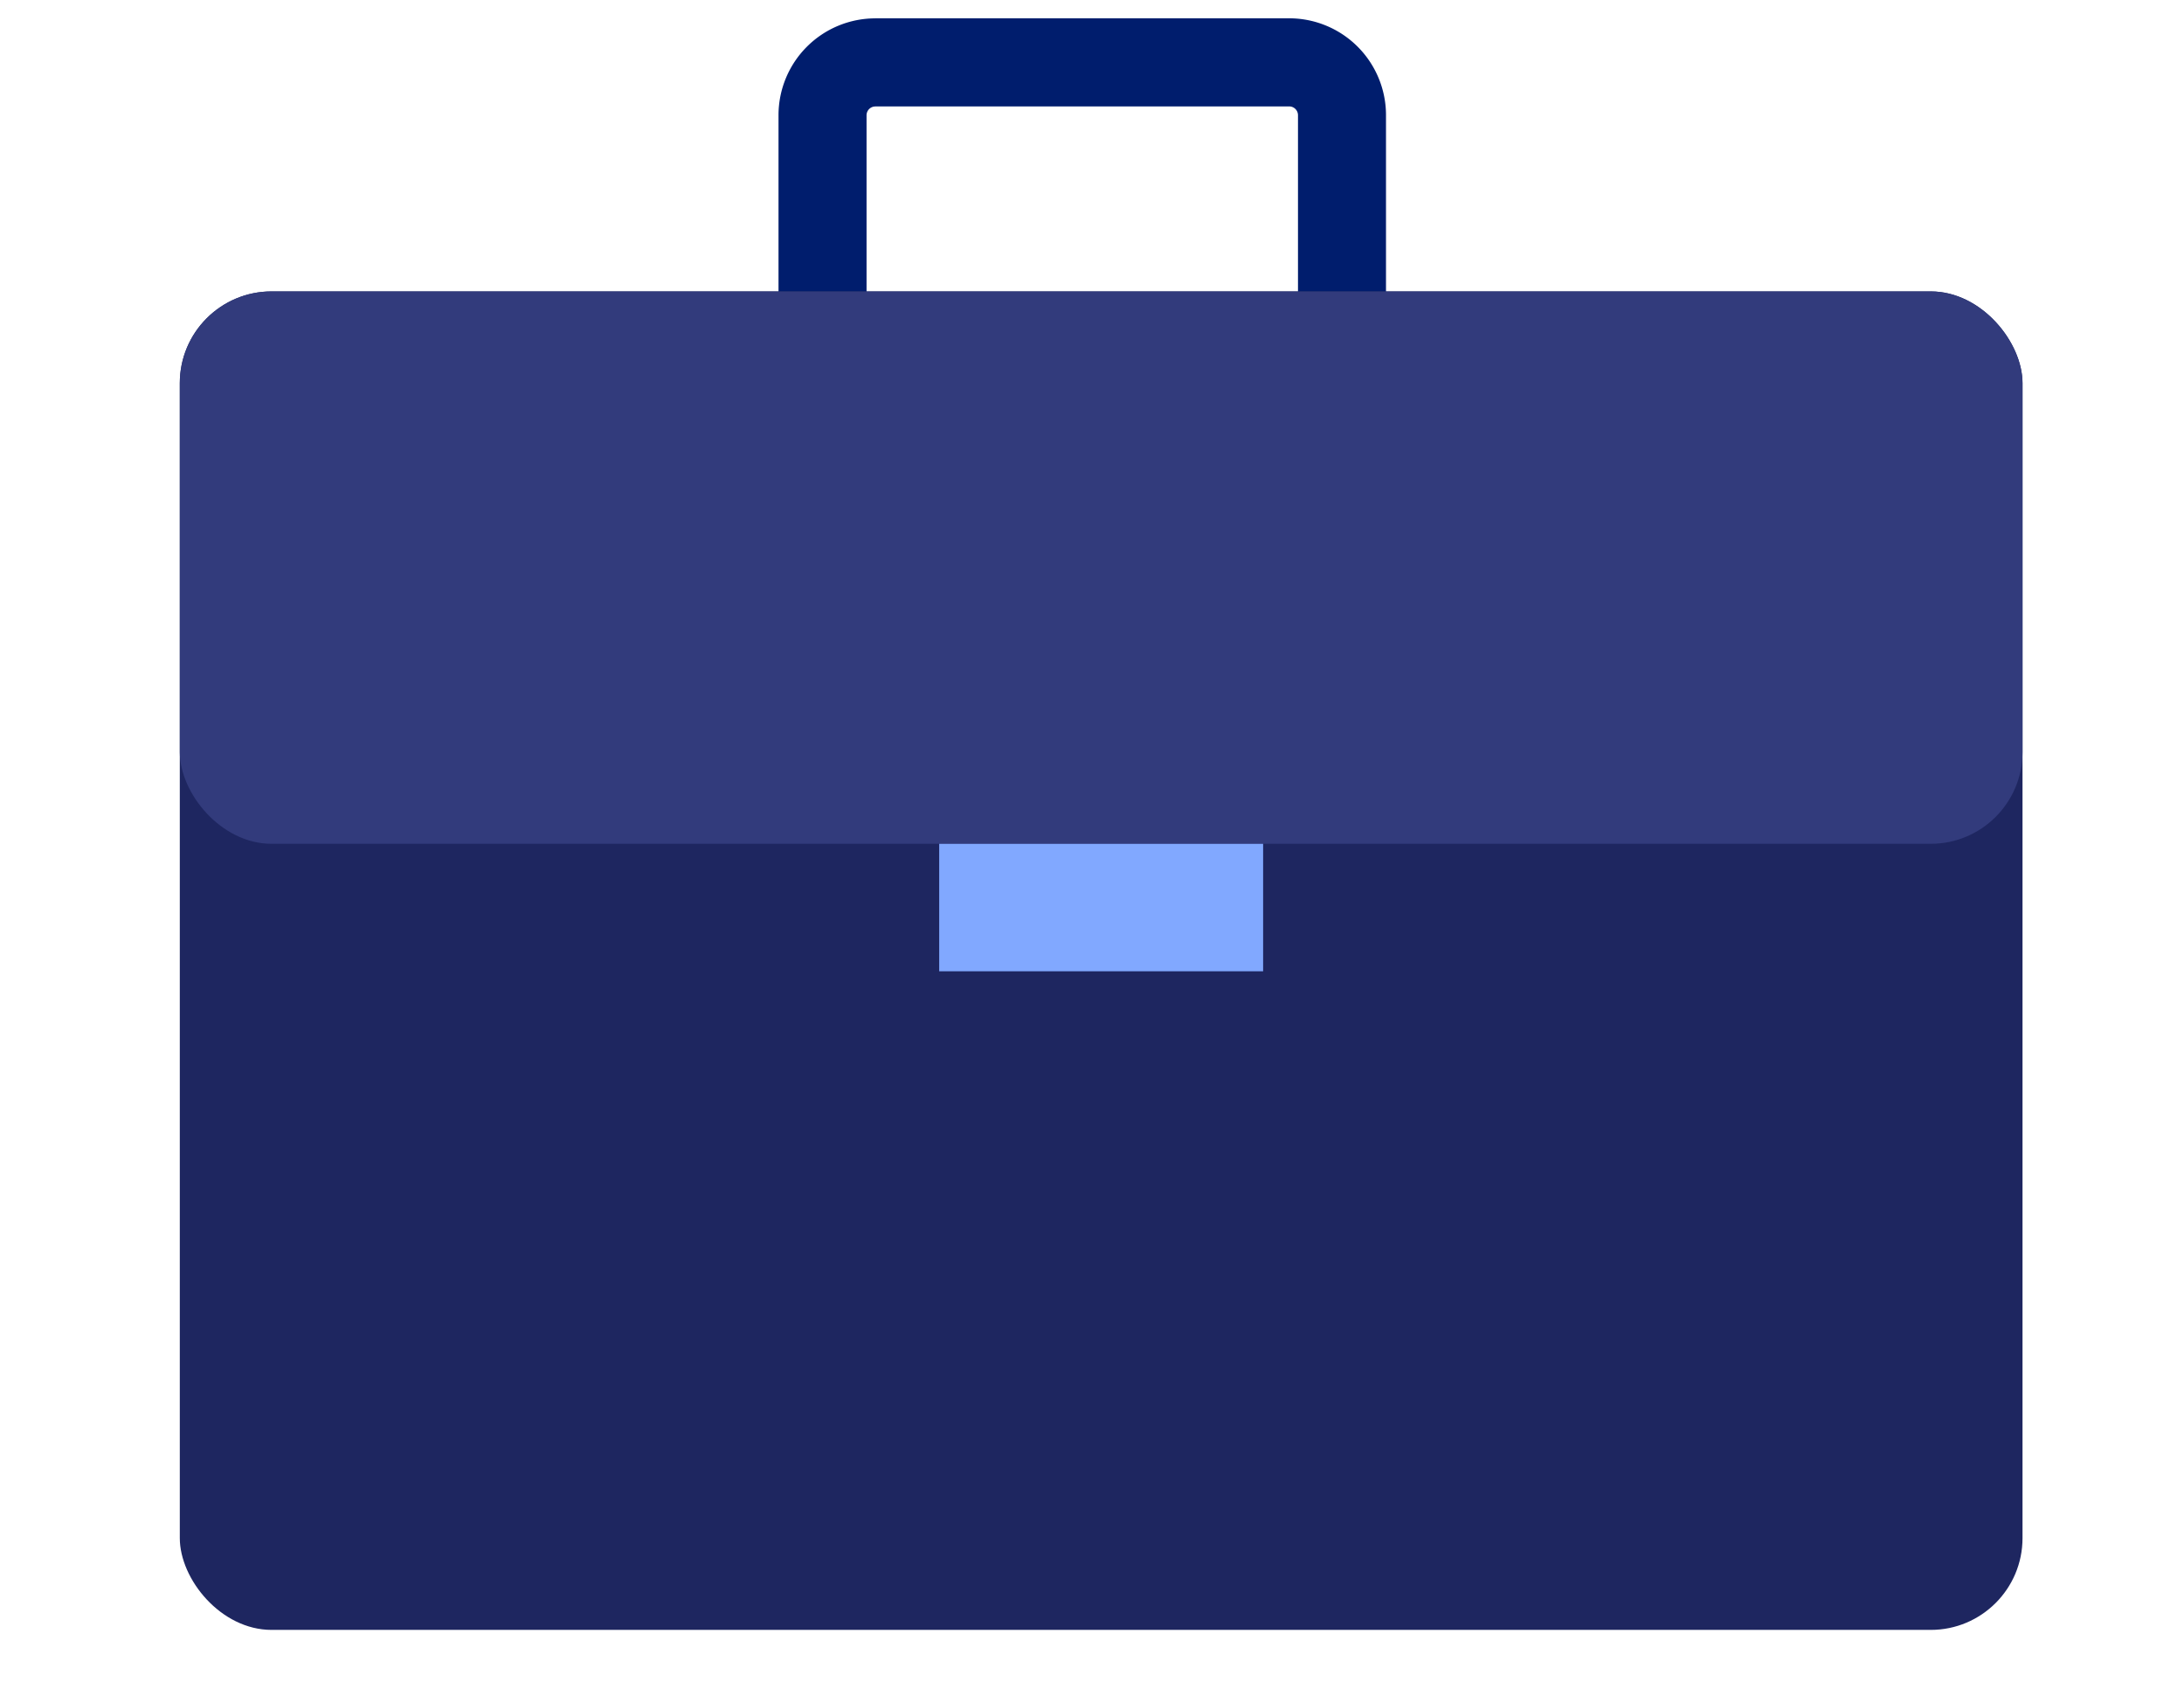 <svg xmlns="http://www.w3.org/2000/svg" width="119" height="92"><path data-name="사각형 28285" fill="none" d="M0 0h119v92H0z"/><g data-name="그룹 41241" transform="translate(9.797 1)"><path data-name="패스 121507" d="M37.899 4.8a.48.48 0 00-.48.48v62.363a.48.48 0 00.48.48h22.548a.48.48 0 00.48-.48V5.277a.48.48 0 00-.48-.48H37.899m0-4.8h22.548a5.277 5.277 0 015.275 5.28v62.366a5.277 5.277 0 01-5.277 5.277H37.899a5.277 5.277 0 01-5.277-5.277V5.277A5.277 5.277 0 0137.899 0z" fill="#001d6d"/><rect data-name="사각형 27718" width="100.404" height="72.916" rx="5" transform="translate(0 14.875)" fill="#1e2660"/><rect data-name="사각형 27719" width="100.404" height="30.092" rx="5" transform="translate(0 14.875)" fill="#323b7c"/><path data-name="사각형 27720" fill="#81a8ff" d="M41.377 44.968h17.65v6.944h-17.65z"/></g></svg>